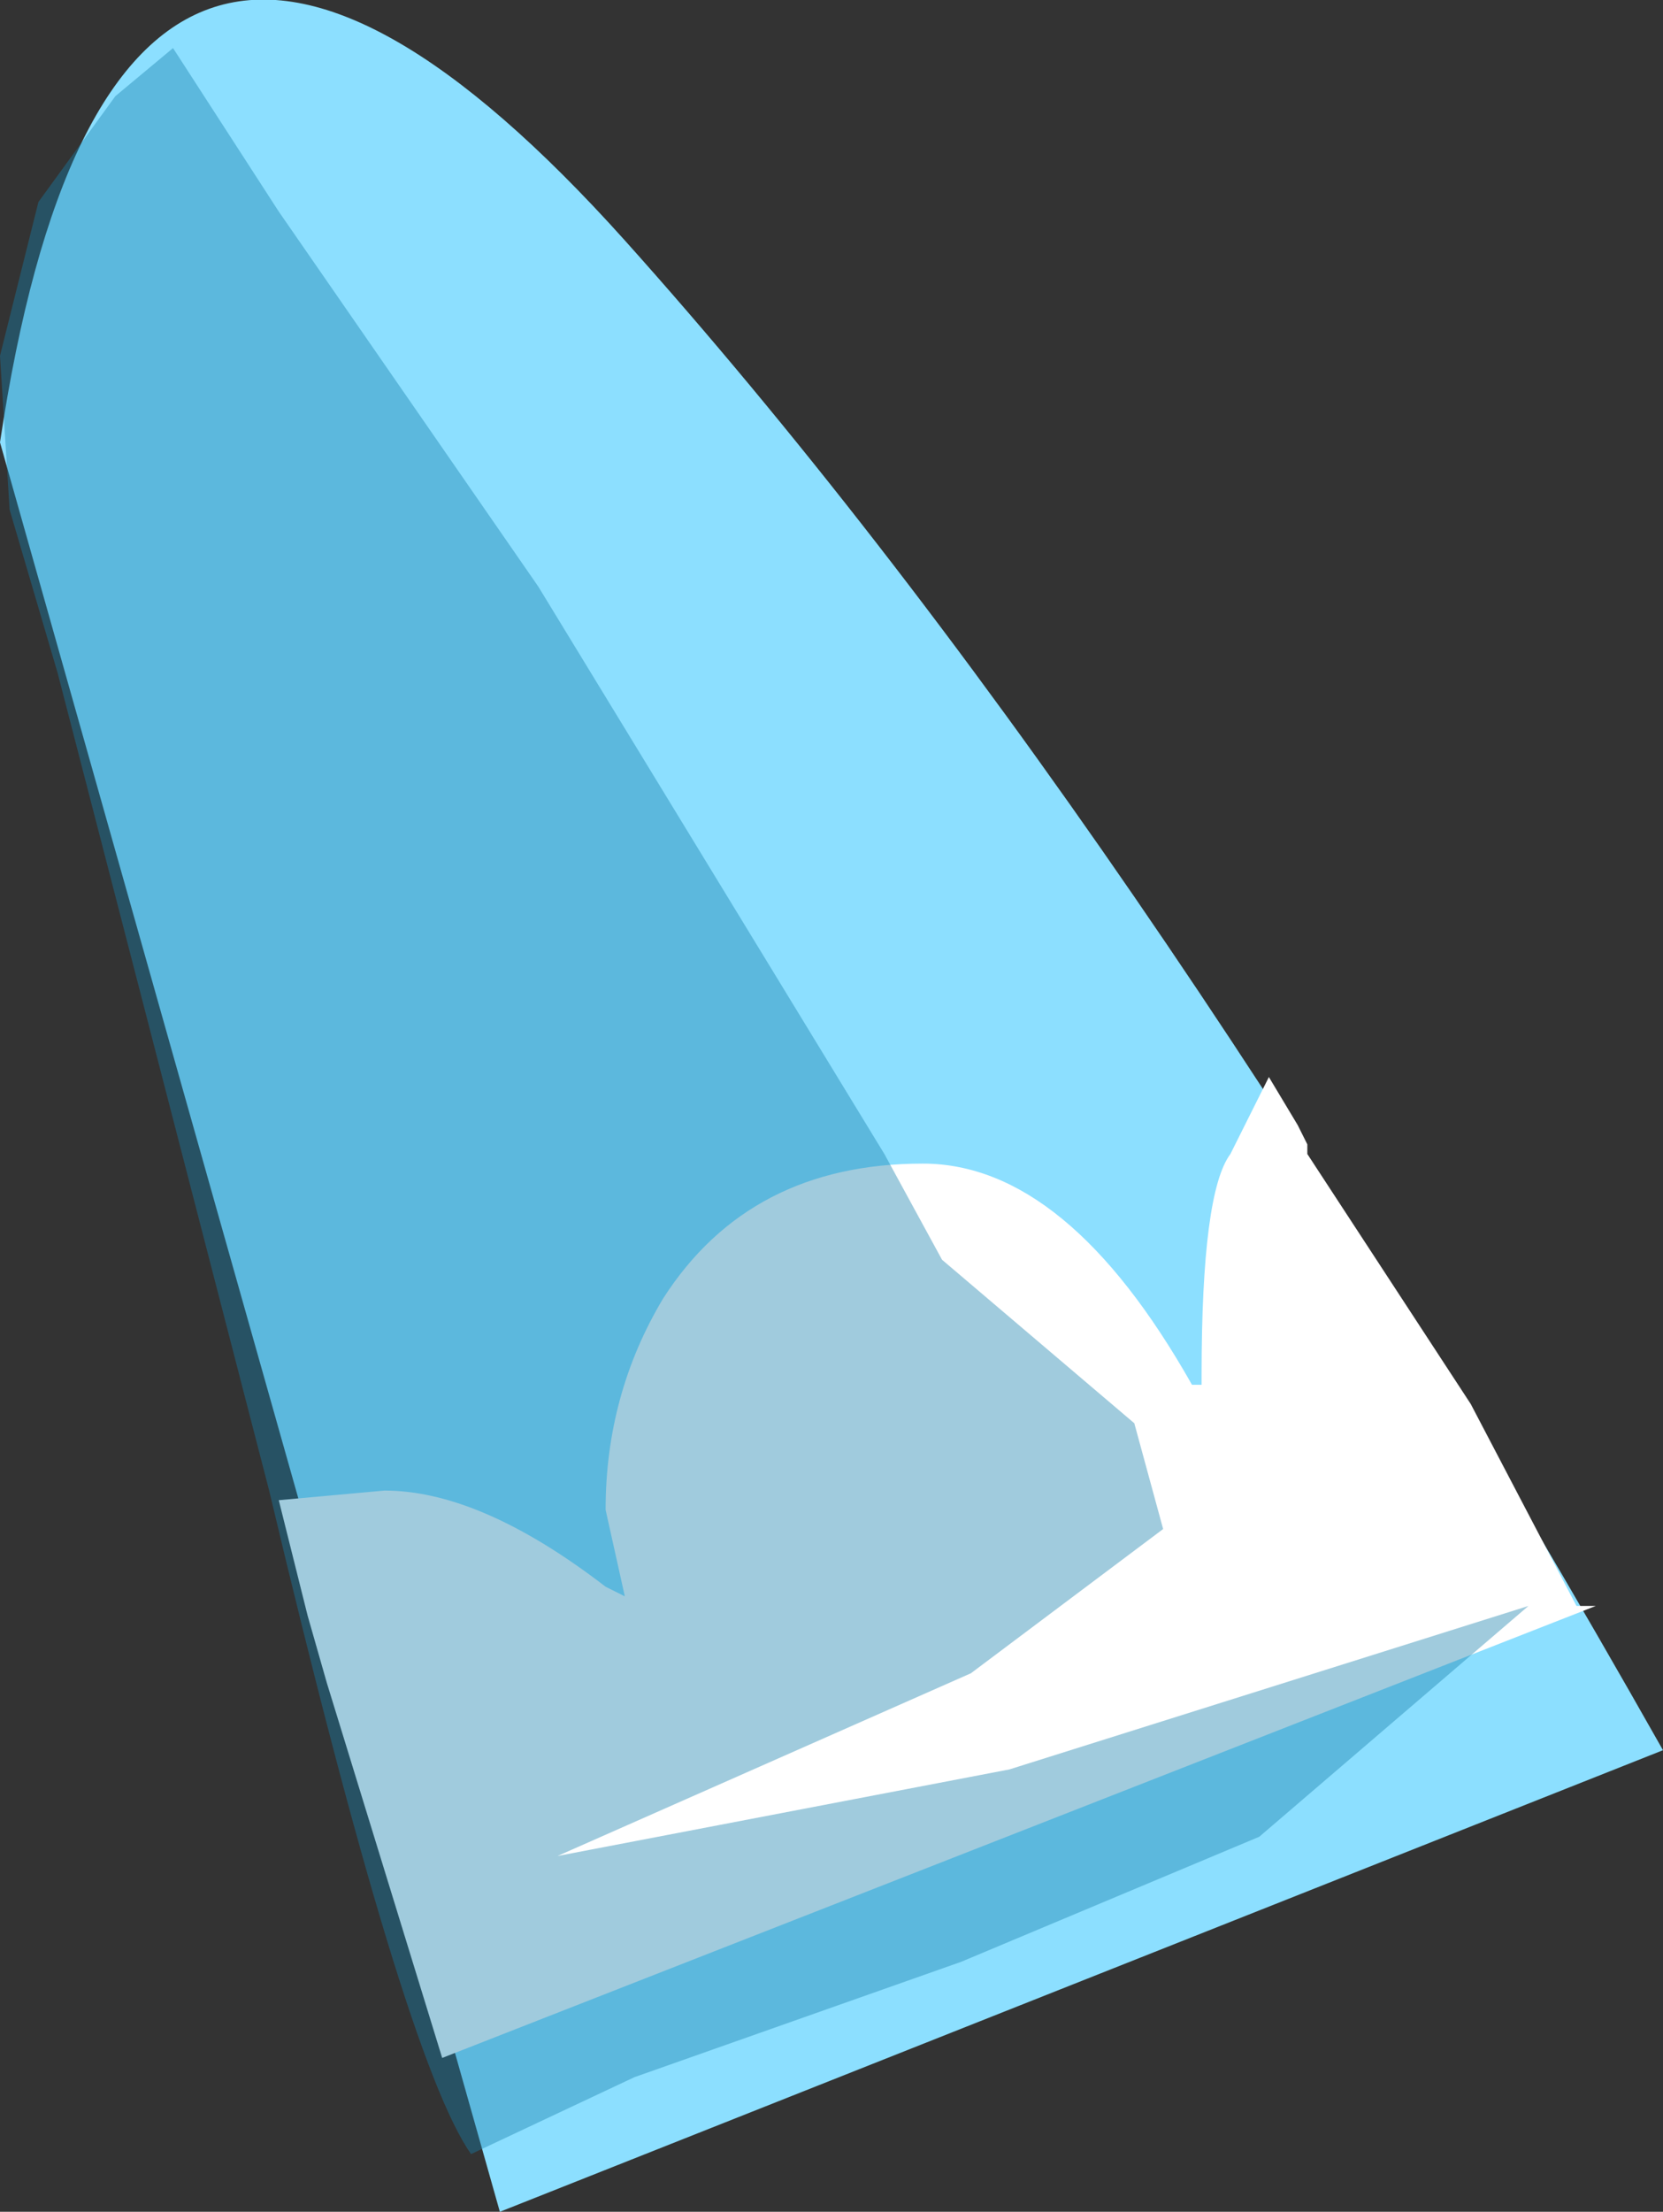 <svg xmlns="http://www.w3.org/2000/svg" xmlns:ffdec="https://www.free-decompiler.com/flash" xmlns:xlink="http://www.w3.org/1999/xlink" ffdec:objectType="frame" width="8.65" height="11.5"><rect width="100%" height="100%" fill="#333333" stroke="none"/><use ffdec:characterId="1" xlink:href="#a" width="8.65" height="11.5"/><defs><g id="a" fill-rule="evenodd"><path fill="#8cdfff" d="M8.65 9.1 2.6 11.5 0 2.3q.6-4 3.25-1.05 2.6 2.9 5.4 7.85"/><path fill="#fff" d="M4.8 6.05q.75 0 1.4 1.15h.05v-.05q0-.95.15-1.15l.2-.4.15.25.05.1V6l.85 1.3.55 1.05h.1l-6 2.35-.6-1.95-.1-.35-.15-.6.55-.05q.5 0 1.15.5l.1.05-.1-.45q0-.6.3-1.1.45-.7 1.35-.7"/><path fill="#177fad" fill-opacity=".408" d="M.6.5.9.25l.55.85L2.8 3.05 4.6 6l.3.55 1 .85.15.55-1 .75-2.15.95 2.35-.45 2.7-.85-1.4 1.2L5 10.2l-1.7.6-.85.4q-.35-.5-1.05-3.45L.3 3.5l-.25-.85-.05-.8.2-.8z"/></g></defs></svg>